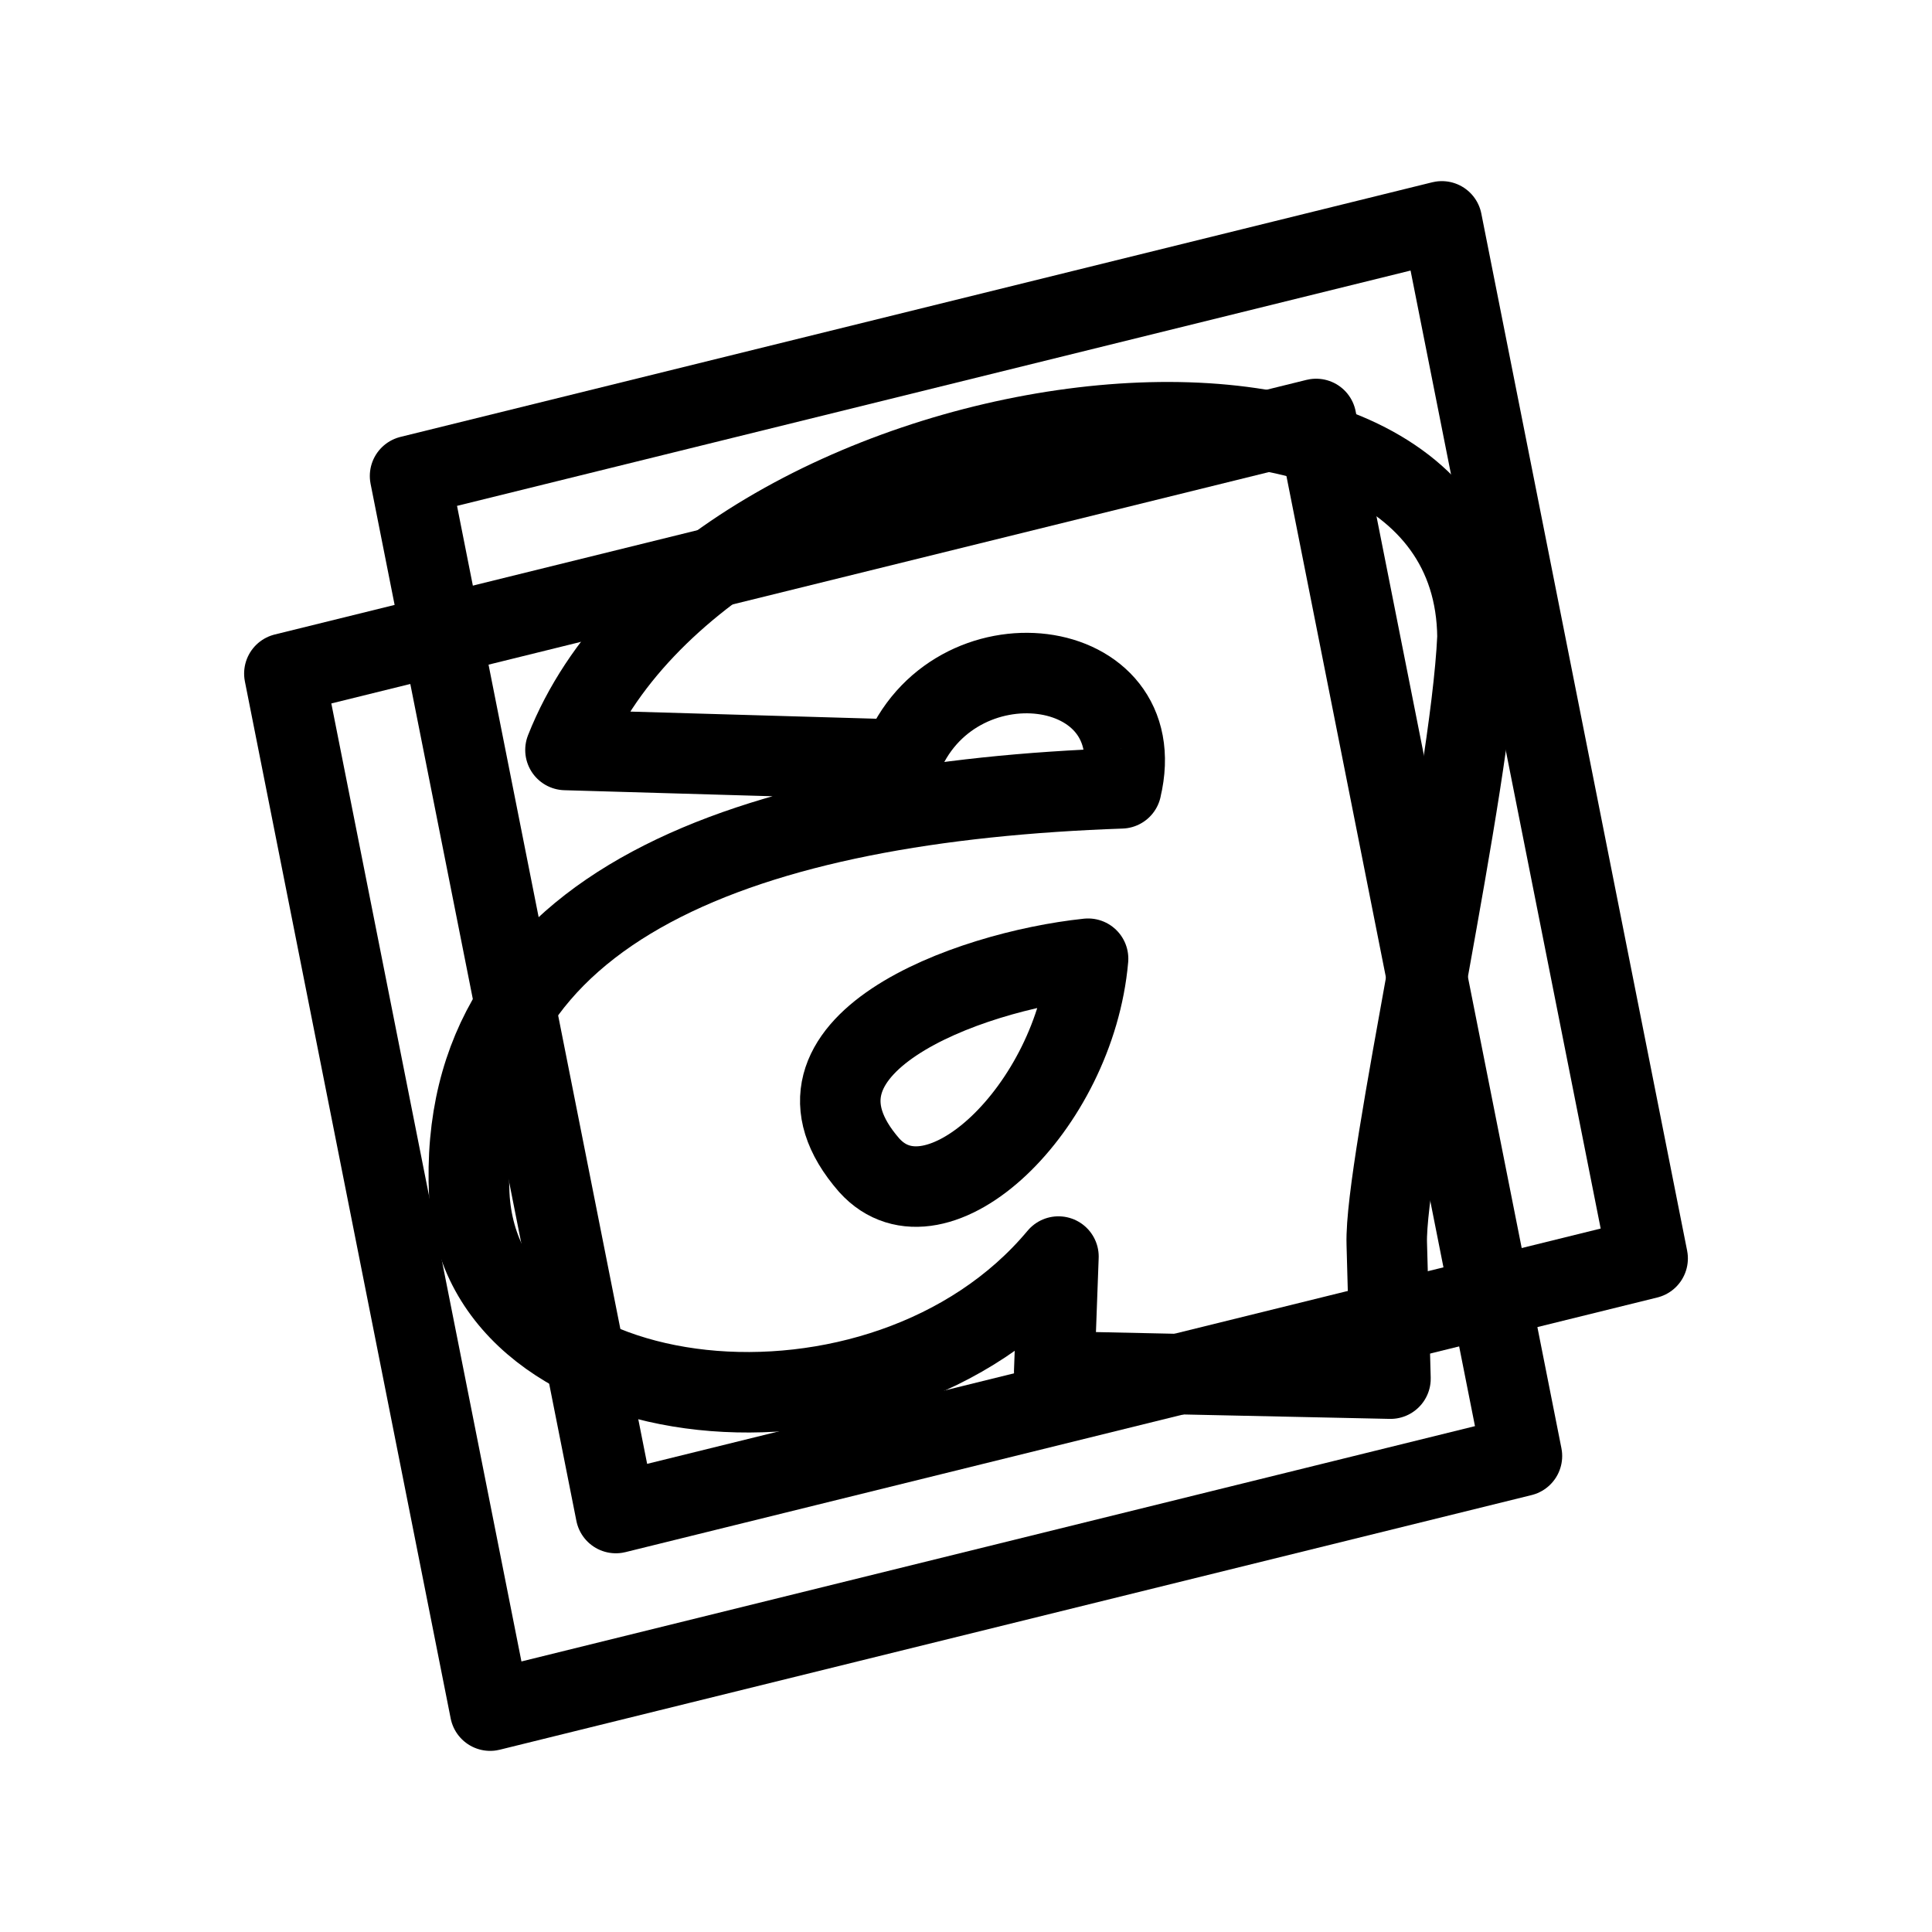 <?xml version="1.0" encoding="UTF-8"?><svg id="b" xmlns="http://www.w3.org/2000/svg" viewBox="0 0 48 48"><defs><style>.c{stroke-width:2px;fill:none;stroke:#000;stroke-linecap:round;stroke-linejoin:round;}</style></defs><polygon class="c" points="10.188 11.826 35.822 5.5 40.935 31.265 15.301 37.591 10.188 11.826"/><polygon class="c" points="7.065 16.735 32.699 10.409 37.812 36.174 12.178 42.5 7.065 16.735"/><path class="c" d="m21.595,28.95c1.659,1.843,5.112-1.419,5.438-5.131-3.002.315-8.03,2.163-5.438,5.131Z"/><path class="c" d="m27.856,19.586c.807-3.364-4.209-3.971-5.468-.711l-8.339-.242c3.487-8.828,22.571-11.527,22.659-2.806-.172,3.782-2.314,13.104-2.254,15.072l.092,3.353-8.354-.179.105-2.854c-4.357,5.223-14.369,4.123-14.638-1.542-.348-7.239,7.012-9.771,16.198-10.091Z"/></svg>
